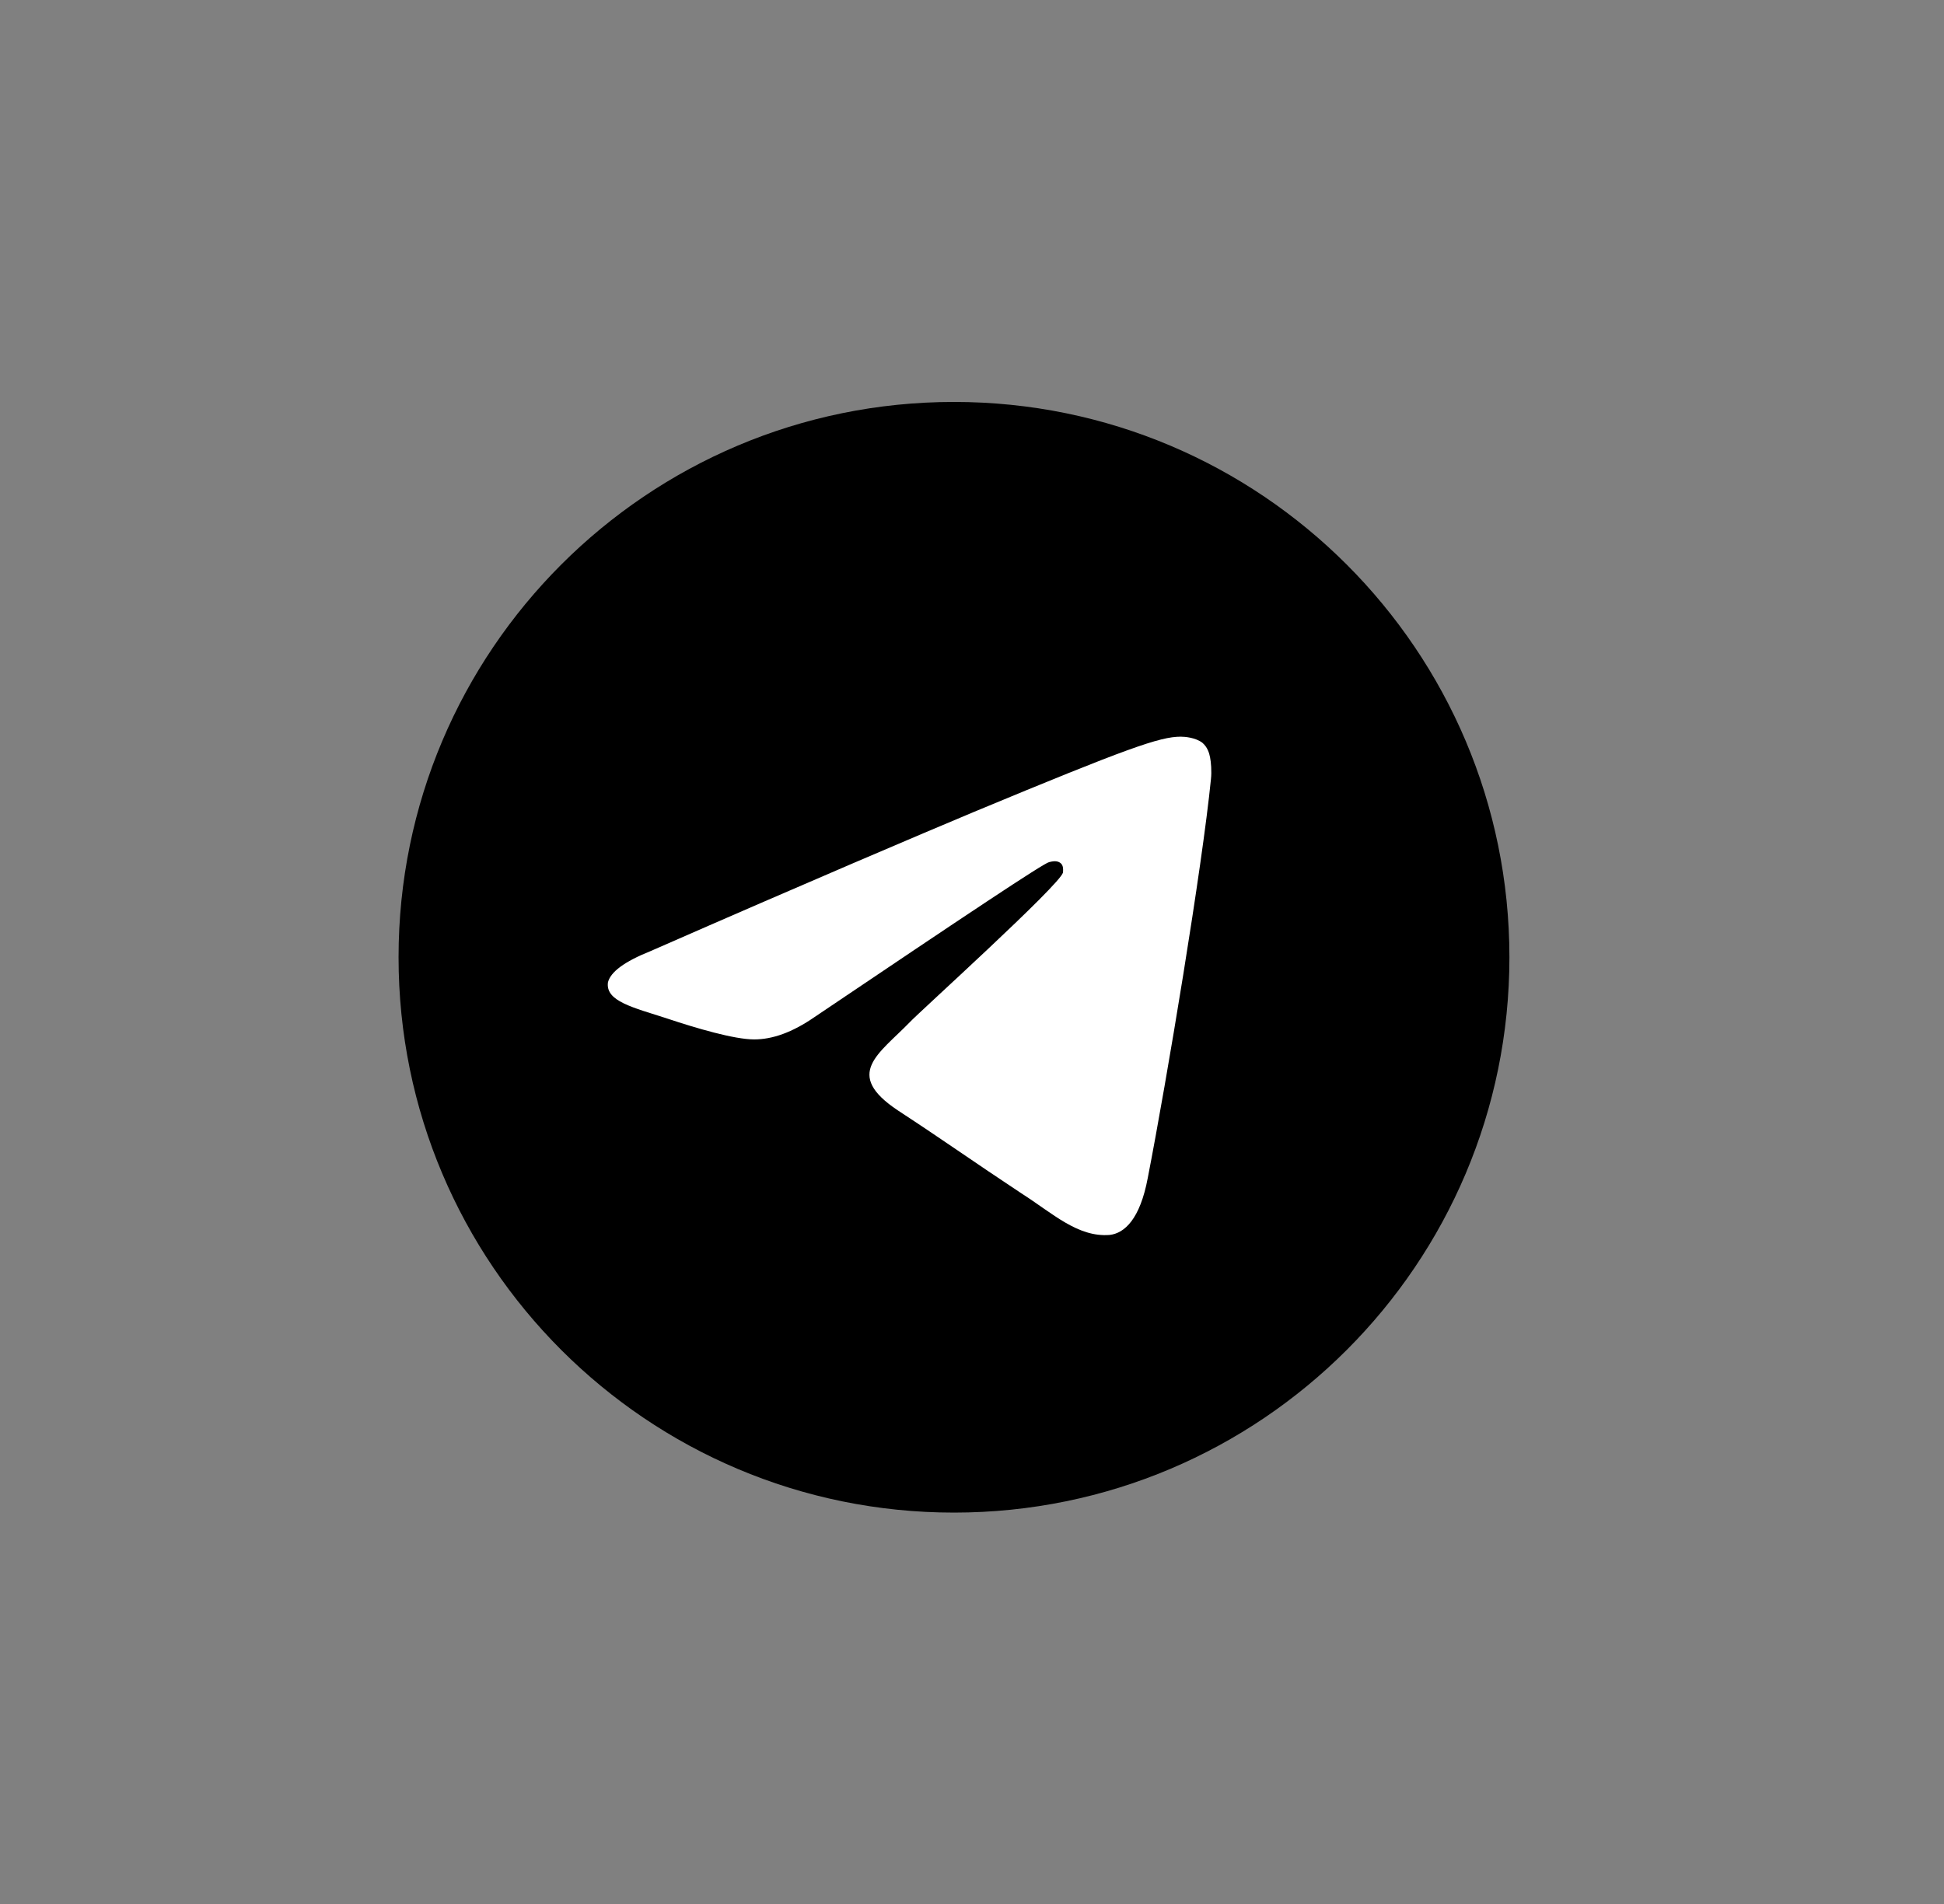 <svg width="49" height="48" viewBox="0 0 49 48" fill="none" xmlns="http://www.w3.org/2000/svg">
<rect x="0" y="0" width="49" height="48" fill="#808080" stroke="none"/>
<path d="M24.046 38.133C31.778 38.133 38.046 31.865 38.046 24.133C38.046 16.401 31.778 10.133 24.046 10.133C16.314 10.133 10.046 16.401 10.046 24.133C10.046 31.865 16.314 38.133 24.046 38.133Z" fill="black"/>
<path fill-rule="evenodd" clip-rule="evenodd" d="M16.392 23.98C20.47 22.192 23.196 21.036 24.548 20.469C28.43 18.855 29.237 18.572 29.76 18.572C29.869 18.572 30.131 18.594 30.305 18.724C30.436 18.834 30.48 18.986 30.501 19.095C30.523 19.204 30.545 19.444 30.523 19.64C30.305 21.843 29.411 27.229 28.931 29.693C28.735 30.74 28.343 31.089 27.972 31.133C27.165 31.198 26.533 30.587 25.747 30.086C24.526 29.279 23.828 28.777 22.629 27.992C21.255 27.076 22.149 26.575 22.934 25.768C23.131 25.55 26.729 22.301 26.794 21.995C26.794 21.952 26.816 21.821 26.729 21.756C26.642 21.69 26.533 21.712 26.445 21.734C26.314 21.756 24.352 23.064 20.536 25.637C19.969 26.03 19.467 26.204 19.009 26.204C18.508 26.204 17.548 25.921 16.828 25.681C15.956 25.397 15.258 25.245 15.324 24.765C15.389 24.503 15.738 24.242 16.392 23.98Z" fill="white"/>
</svg>
